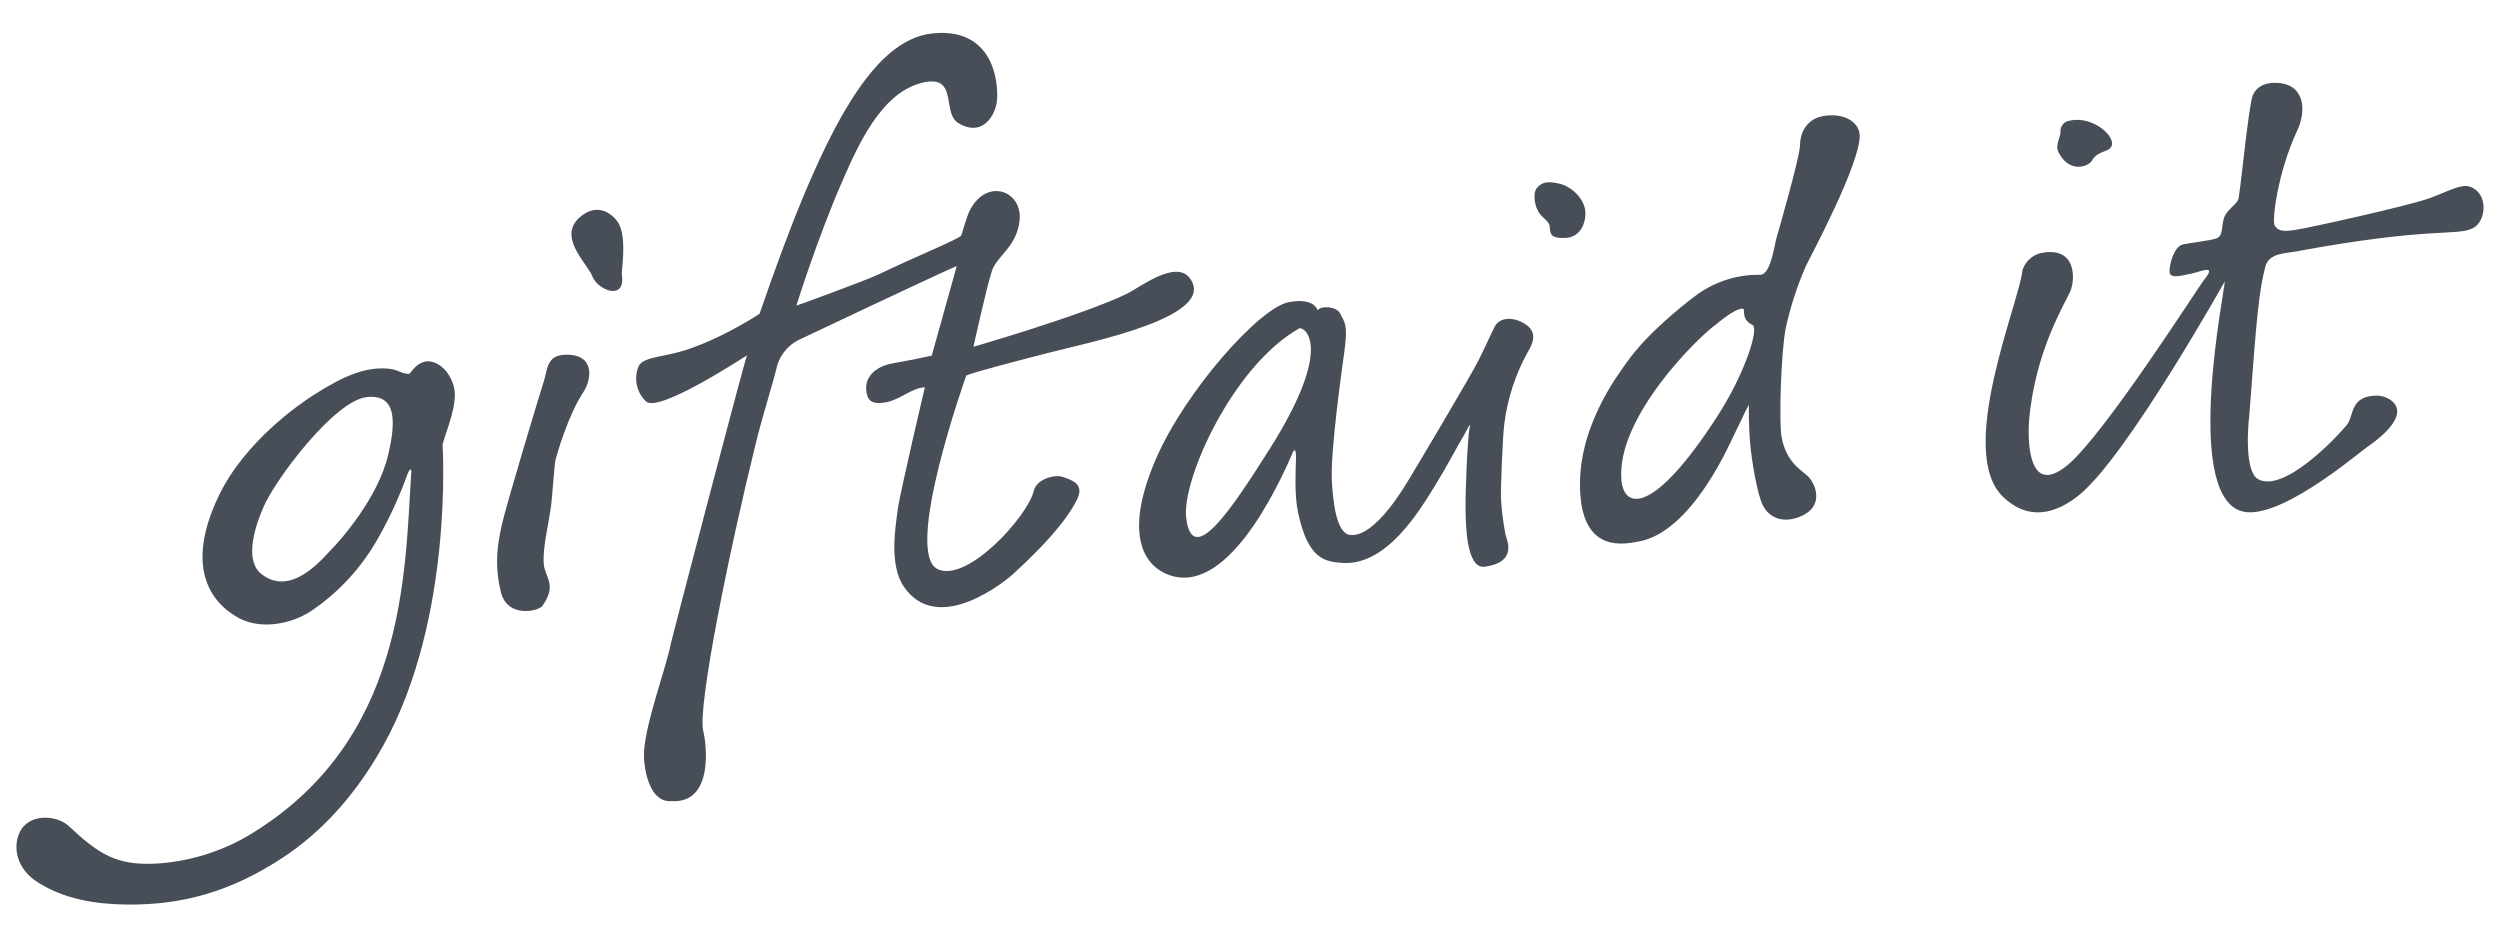 <svg xmlns="http://www.w3.org/2000/svg" width="152" height="57" fill="none" viewBox="0 0 152 57">
    <path fill="#484E57" d="M77.13 27.403c4.161-6.552 2.074-7.559 1.862-7.438-4.05 2.293-7.133 9.194-6.874 11.492.358 3.165 2.801-.576 5.011-4.054zm15.766-6.012c-.754 1.352-1.24 2.838-1.433 4.376-.107.768-.23 4.107-.203 4.56.042.738.136 1.47.28 2.195.098.361.715 1.66-1.265 1.935-1.165.16-1.142-2.77-1.165-3.25-.044-1.021.124-4.612.232-5.145.114-.545-.113.032-.328.39-.493.83-1.068 1.953-1.756 3.06-.904 1.454-2.92 4.919-5.668 4.712-1.029-.078-2.075-.21-2.672-3.091-.23-1.104-.14-2.555-.117-3.427-.028-.18-.004-.385-.154-.301-.973 2.283-4.135 9.01-7.708 7.498-1.654-.698-2.47-2.845-.643-7.037 1.78-4.086 6.268-9.153 8.056-9.494 1.594-.304 1.76.503 1.76.503.145-.298 1.139-.263 1.356.164.29.572.484.67.29 2.177-.11.87-.913 6.305-.774 8.173.064.875.213 3.031 1.098 3.135 1.547.186 3.42-3.12 3.633-3.465.417-.675 3.753-6.296 4.163-7.117.442-.885.722-1.53 1.007-2.094.285-.563 1.145-.626 1.894-.112.749.513.374 1.22.117 1.655zM22.3 24.143c-1.961.212-5.538 4.978-6.274 6.67-.754 1.728-1.026 3.394-.132 4.09 1.85 1.443 3.764-1.004 4.327-1.573.348-.35 2.782-3.019 3.394-5.729.405-1.79.592-3.663-1.314-3.458zm1.023 21.151c-.136.244-.275.485-.418.723-1.445 2.412-3.34 4.563-5.691 6.114-3.184 2.1-6.175 2.906-9.516 2.866-1.942-.023-3.816-.339-5.414-1.36-1.309-.837-1.496-2.146-1.1-3.01.552-1.203 2.273-1.086 3.005-.396 1.829 1.723 2.92 2.392 5.27 2.277 1.938-.111 3.825-.669 5.514-1.63 9.723-5.706 9.634-15.964 10.03-22.146.04-.376-.162-.102-.231.102-.47 1.315-1.05 2.588-1.736 3.803-.997 1.81-2.407 3.356-4.114 4.51-1.232.818-3.232 1.214-4.64.291-.51-.337-3.495-2.093-.965-7.325 1.59-3.292 4.939-5.575 5.694-6.06 1.847-1.185 3.166-1.748 4.55-1.642.705.052.807.33 1.33.317.299-.352.464-.61.954-.747.659-.106 1.441.449 1.742 1.5.3 1.051-.483 2.74-.68 3.551.001 0 .697 10.532-3.584 18.262zM34.4 21.566c-1.191.023-1.094.887-1.344 1.644-.241.754-2.295 7.535-2.556 8.75-.26 1.216-.44 2.308-.063 3.977.384 1.705 2.33 1.207 2.536.907.95-1.337.108-1.731.078-2.666-.025-.976.241-2 .442-3.322.071-.472.215-2.615.285-2.906.08-.314.75-2.7 1.717-4.152.414-.622.778-2.264-1.095-2.231zm3.244-7.93c-.163-.337-1.05-1.397-2.206-.574-1.722 1.225.263 2.918.582 3.748.318.83 2.039 1.526 1.788-.112-.037-.236.31-2.087-.164-3.062zm19.005 7.987c-.56.126-1.678.352-2.381.472-1.066.18-1.646.852-1.606 1.533.04.685.274 1.008 1.224.827.86-.163 1.593-.898 2.345-.901 0 0-1.553 6.58-1.655 7.462-.101.882-.56 3.294.383 4.663 2.099 3.047 6.297-.446 6.69-.826.288-.281 2.94-2.619 3.84-4.493.455-.952-.32-1.162-.846-1.356-.525-.194-1.634.141-1.79.837-.337 1.511-4.01 5.588-5.827 4.771-2.143-.965 1.722-11.778 1.722-11.778.46-.207 2.795-.812 5.005-1.383 2.55-.657 10.342-2.203 8.583-4.543-.86-1.144-3.085.599-3.84.963-2.7 1.302-9.311 3.213-9.311 3.213s.858-3.887 1.136-4.653c.32-.876 1.496-1.45 1.668-3.01.202-1.814-1.973-2.64-3.011-.654-.215.408-.511 1.533-.54 1.562-.28.269-2.68 1.232-5.04 2.363-.745.357-4.97 1.901-4.978 1.89.006-.031 1.283-4.102 2.763-7.498.985-2.258 2.372-5.4 4.83-6.039 2.302-.596 1.217 1.814 2.252 2.44 1.314.794 2.12-.207 2.321-1.165.158-.75.116-4.686-3.865-4.292-3.789.375-6.807 6.187-10.54 17.048-.04.043-3.005 1.968-5.463 2.463-1.216.244-1.753.35-1.914.785-.133.35-.161.73-.082 1.096.08.365.263.7.528.962.7.84 6.174-2.8 6.168-2.776-.111.149-4.602 17.344-4.638 17.545-.259 1.432-1.706 5.208-1.628 6.922.043.882.387 2.717 1.65 2.635 2.646.175 2.135-3.56 1.958-4.245-.37-1.417 1.53-10.783 3.235-17.685.348-1.408 1.062-3.718 1.186-4.267.072-.396.235-.77.476-1.09.241-.321.554-.58.913-.758 0 0 9.51-4.505 9.598-4.479 0 .01-1.519 5.44-1.519 5.44zm65.149 8.596c1.842 1.75 3.673.64 4.615-.123 2.891-2.336 8.851-12.983 8.851-12.983.034.356-2.483 12.567.882 13.921 2.158.867 7.181-3.44 7.756-3.839 3.316-2.3 1.284-3.142.644-3.142-1.71-.005-1.402 1.24-1.87 1.798-.771.923-3.872 4.13-5.39 3.278-.818-.46-.616-3.173-.535-3.798.478-6.464.606-7.631.981-9.118.209-.826 1.211-.804 1.825-.917 8.28-1.538 9.765-.918 10.798-1.424.819-.405.966-2.149-.197-2.524-.532-.168-1.206.24-2.424.696-1.213.45-7.323 1.808-8.221 1.942-.828.12-1.005.004-1.206-.257-.198-.258.183-3.29 1.37-5.805.516-1.088.53-2.753-1.156-2.882-.694-.05-1.283.149-1.547.743-.262.59-.767 5.976-.886 6.335-.119.354-.759.63-.9 1.245-.141.615-.043.998-.455 1.137-.416.142-1.555.252-2.024.365-.493.12-.785 1.069-.803 1.617-.019.549.861.223 1.286.16.485-.07 1.669-.665.826.355-.319.39-6.067 9.42-8.312 11.279-2.582 2.137-2.398-2.065-2.333-2.78.39-4.285 2.255-7.16 2.523-7.842.264-.686.375-2.717-1.827-2.268-.257.065-.493.194-.686.377-.193.182-.336.41-.417.663-.004.015-.006.03-.006.045-.222 2.003-4.045 11.005-1.162 13.747v-.001zm3.356-20.965c.679 1.33 1.838.859 2.035.516.199-.34.357-.411.919-.639 1.032-.414-.75-2.276-2.445-1.75-.109.047-.203.124-.271.222-.069.097-.109.212-.117.331.046.39-.351.875-.121 1.32zm-20.786 10.448s1.112-.963 1.583-.938c.219.01-.162.619.602.995.406.202-.444 2.919-2.124 5.527-3.859 5.988-5.688 5.718-5.847 3.9-.326-3.795 4.667-8.711 5.786-9.484zm1.959 4.91s-.014 1.29.086 2.393c.089.99.426 3.062.773 3.732.538 1.032 1.678 1.032 2.556.527 1.149-.664.606-1.905.168-2.319-.382-.363-1.311-.83-1.592-2.389-.165-.922-.03-5.08.242-6.535.282-1.334.703-2.636 1.255-3.882.458-.908 3.216-6.106 3.256-7.85.017-.762-.763-1.394-2.039-1.262-1.275.132-1.592 1.159-1.594 1.831-.004.67-1.354 5.38-1.424 5.595-.112.322-.333 2.25-.992 2.255-1.467-.026-2.898.456-4.055 1.364-.635.484-2.793 2.171-4.038 3.931-.566.797-3.135 4.117-2.845 8.08.265 3.603 2.773 2.965 3.493 2.85 3.274-.529 5.576-5.94 5.909-6.604.59-1.178.391-.861.841-1.718zM93.43 11.445c-.24.297-.18 1.237.342 1.723.393.366.448.434.461.73.022.546.37.577.904.57.653-.01 1.188-.466 1.254-1.394.066-.927-.828-1.72-1.548-1.9-.72-.178-1.102-.116-1.413.271z"/>
</svg>
